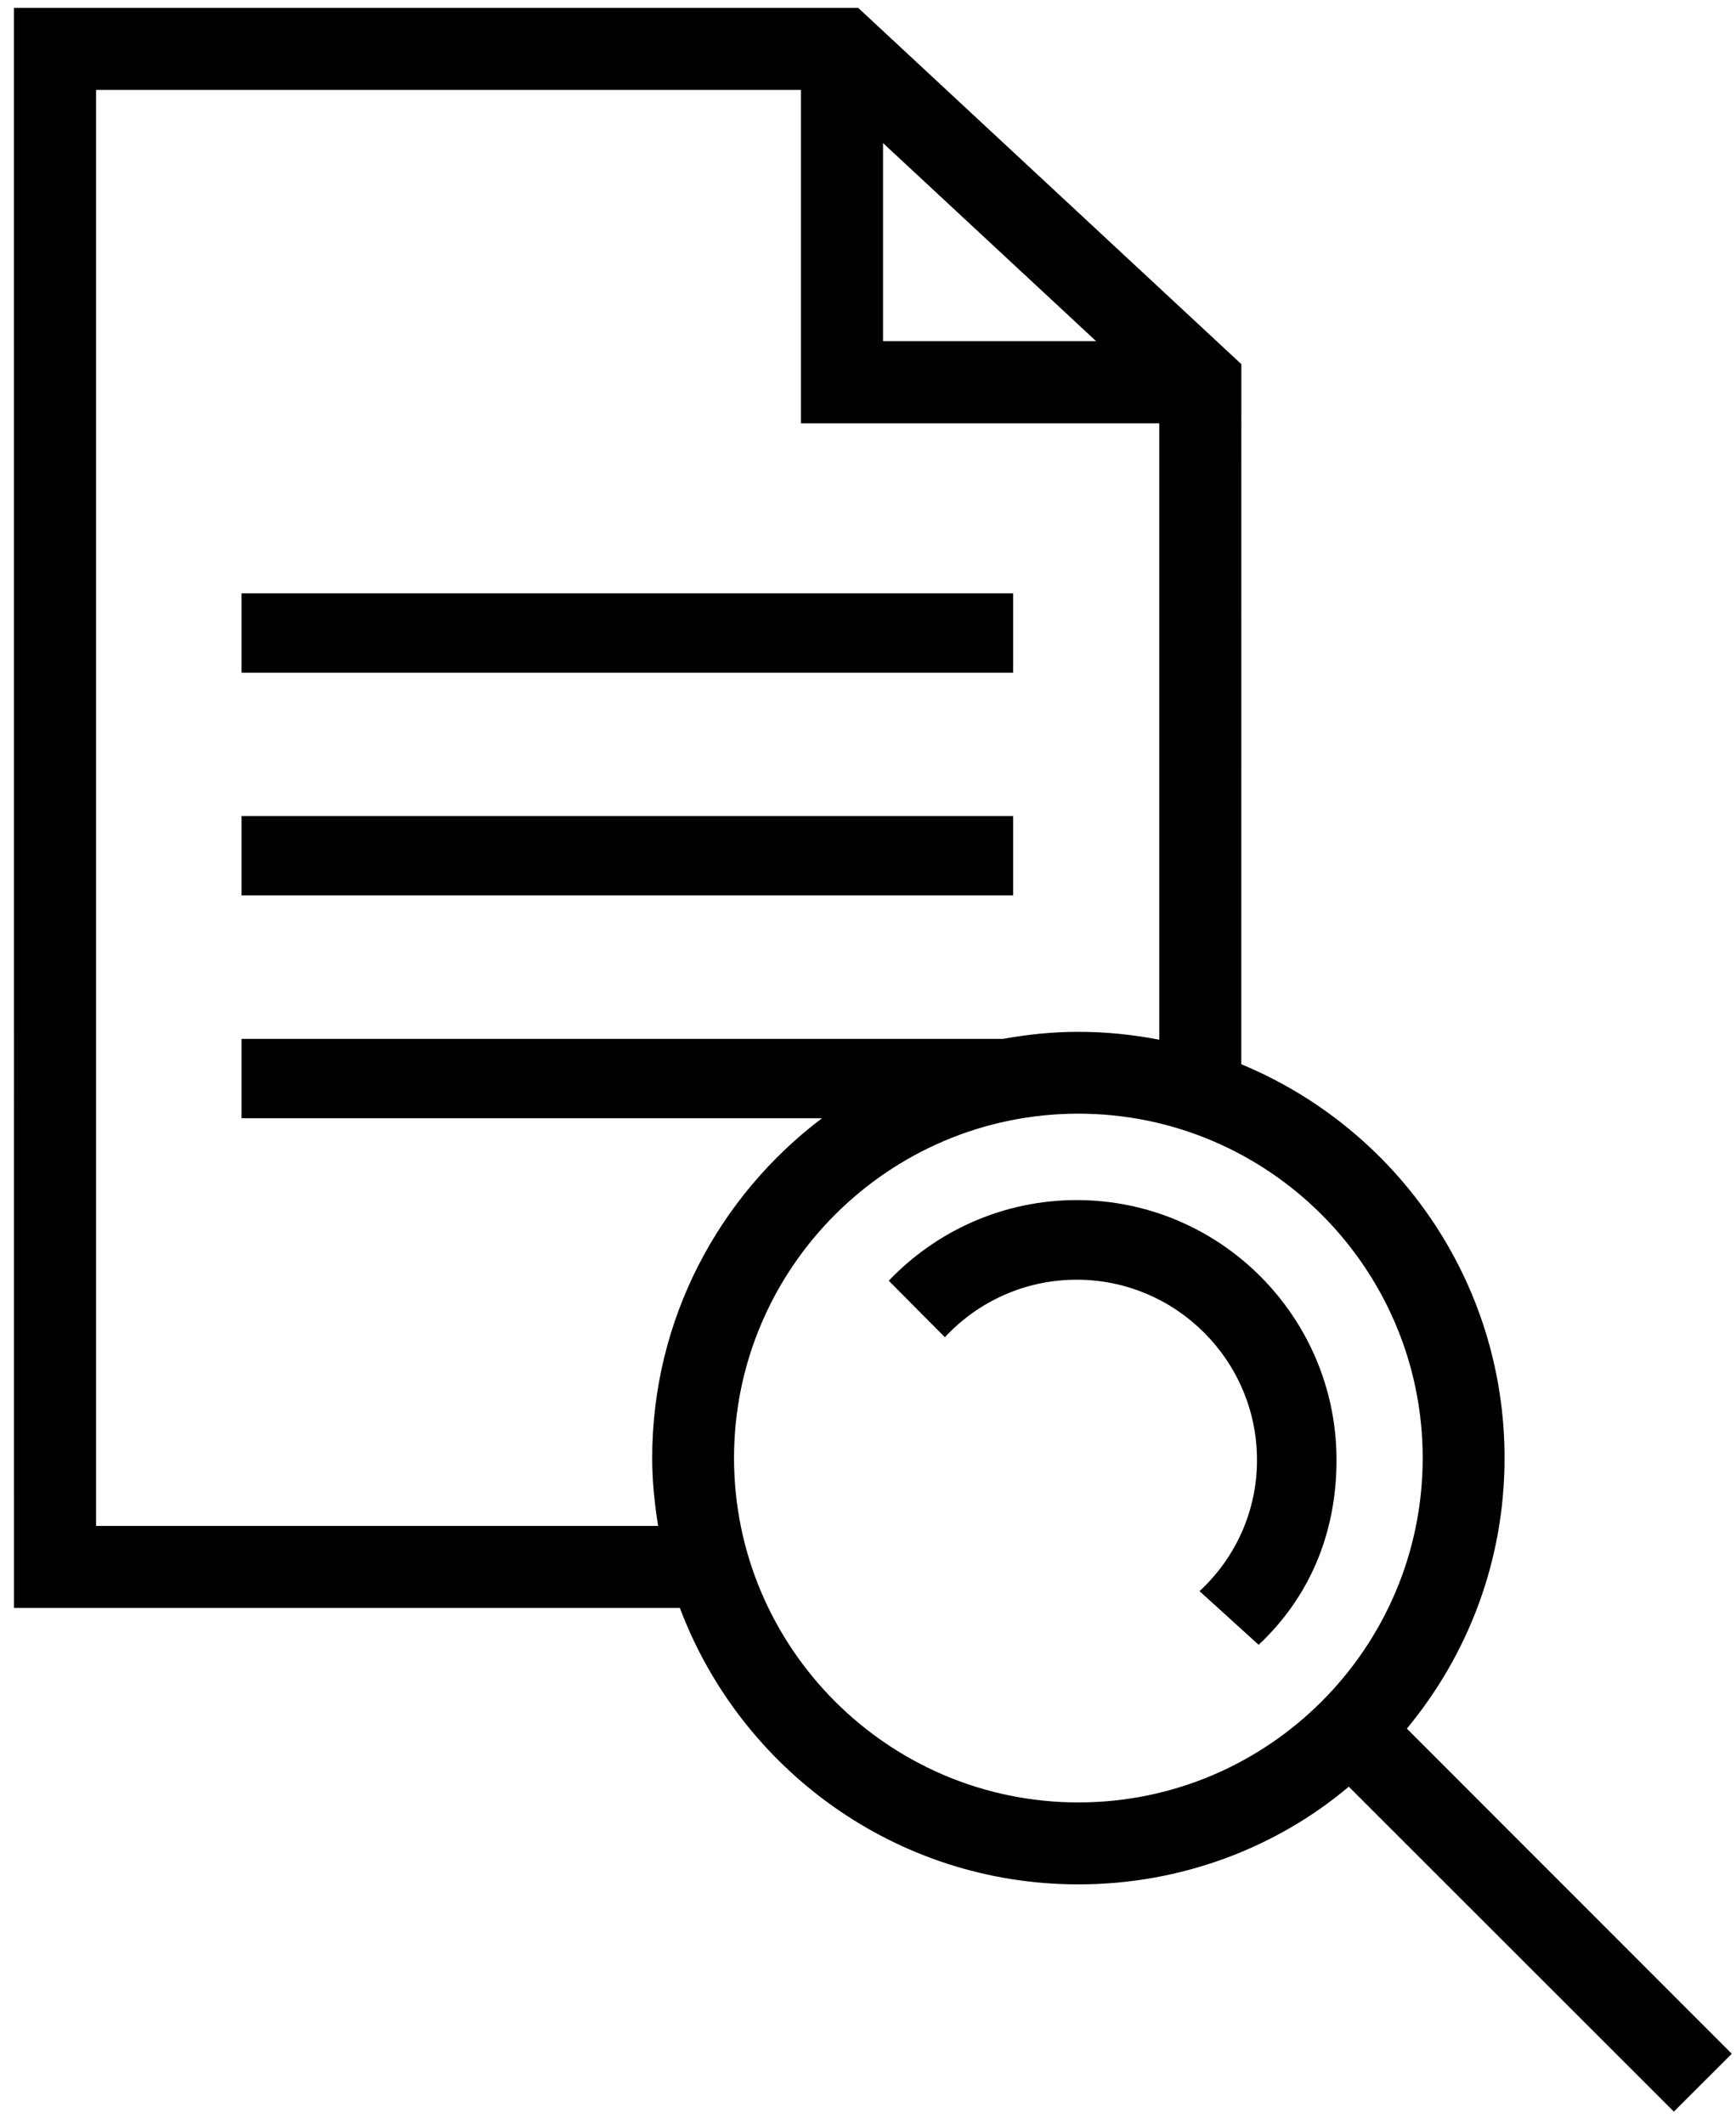 <?xml version="1.0" encoding="utf-8"?>
<!-- Generator: Adobe Illustrator 13.0.0, SVG Export Plug-In . SVG Version: 6.00 Build 14948)  -->
<!DOCTYPE svg PUBLIC "-//W3C//DTD SVG 1.1//EN" "http://www.w3.org/Graphics/SVG/1.1/DTD/svg11.dtd">
<svg version="1.1" id="Layer_1" xmlns="http://www.w3.org/2000/svg" xmlns:xlink="http://www.w3.org/1999/xlink" x="0px" y="0px"
	 width="45.125px" height="55.188px" viewBox="0 0 45.125 55.188" enable-background="new 0 0 45.125 55.188" xml:space="preserve">
<g>
	<path d="M26.336,15.419H6.278v2.063h20.058V15.419z M26.336,21.206H6.278v2.063h20.058V21.206z M36.569,44.922
		c1.594-1.922,2.54-4.37,2.54-7.032c0-4.615-2.828-8.569-6.843-10.233l0.001-18.194l-9.959-9.258H0.363l0.001,41.581h17.308
		c1.58,4.192,5.617,7.184,10.359,7.184c2.658,0,5.14-0.945,7.029-2.539l8.45,8.445l1.506-1.504L36.569,44.922z M22.953,3.718
		l5.539,5.148h-5.539V3.718z M17.107,39.655H2.497V2.337H20.82v8.664h9.313v16.018c-0.681-0.131-1.383-0.205-2.103-0.205
		c-0.67,0-1.323,0.069-1.96,0.184H6.278v2.063h15.087c-2.675,2.022-4.412,5.22-4.412,8.83
		C16.953,38.492,17.015,39.079,17.107,39.655z M28.031,46.84c-4.935,0-8.951-4.016-8.951-8.95c0-4.932,4.017-8.949,8.951-8.949
		c4.934,0,8.95,4.018,8.95,8.949C36.981,42.824,32.965,46.84,28.031,46.84z"/>
	<path d="M27.988,31.187c-1.919,0-3.655,0.807-4.886,2.096l1.459,1.467c0.855-0.918,2.074-1.494,3.425-1.494
		c2.582,0,4.688,2.102,4.688,4.686c0,1.35-0.576,2.559-1.494,3.408l1.537,1.394c1.303-1.222,2.024-2.87,2.024-4.8
		C34.742,34.22,31.712,31.187,27.988,31.187z"/>
</g>
</svg>
